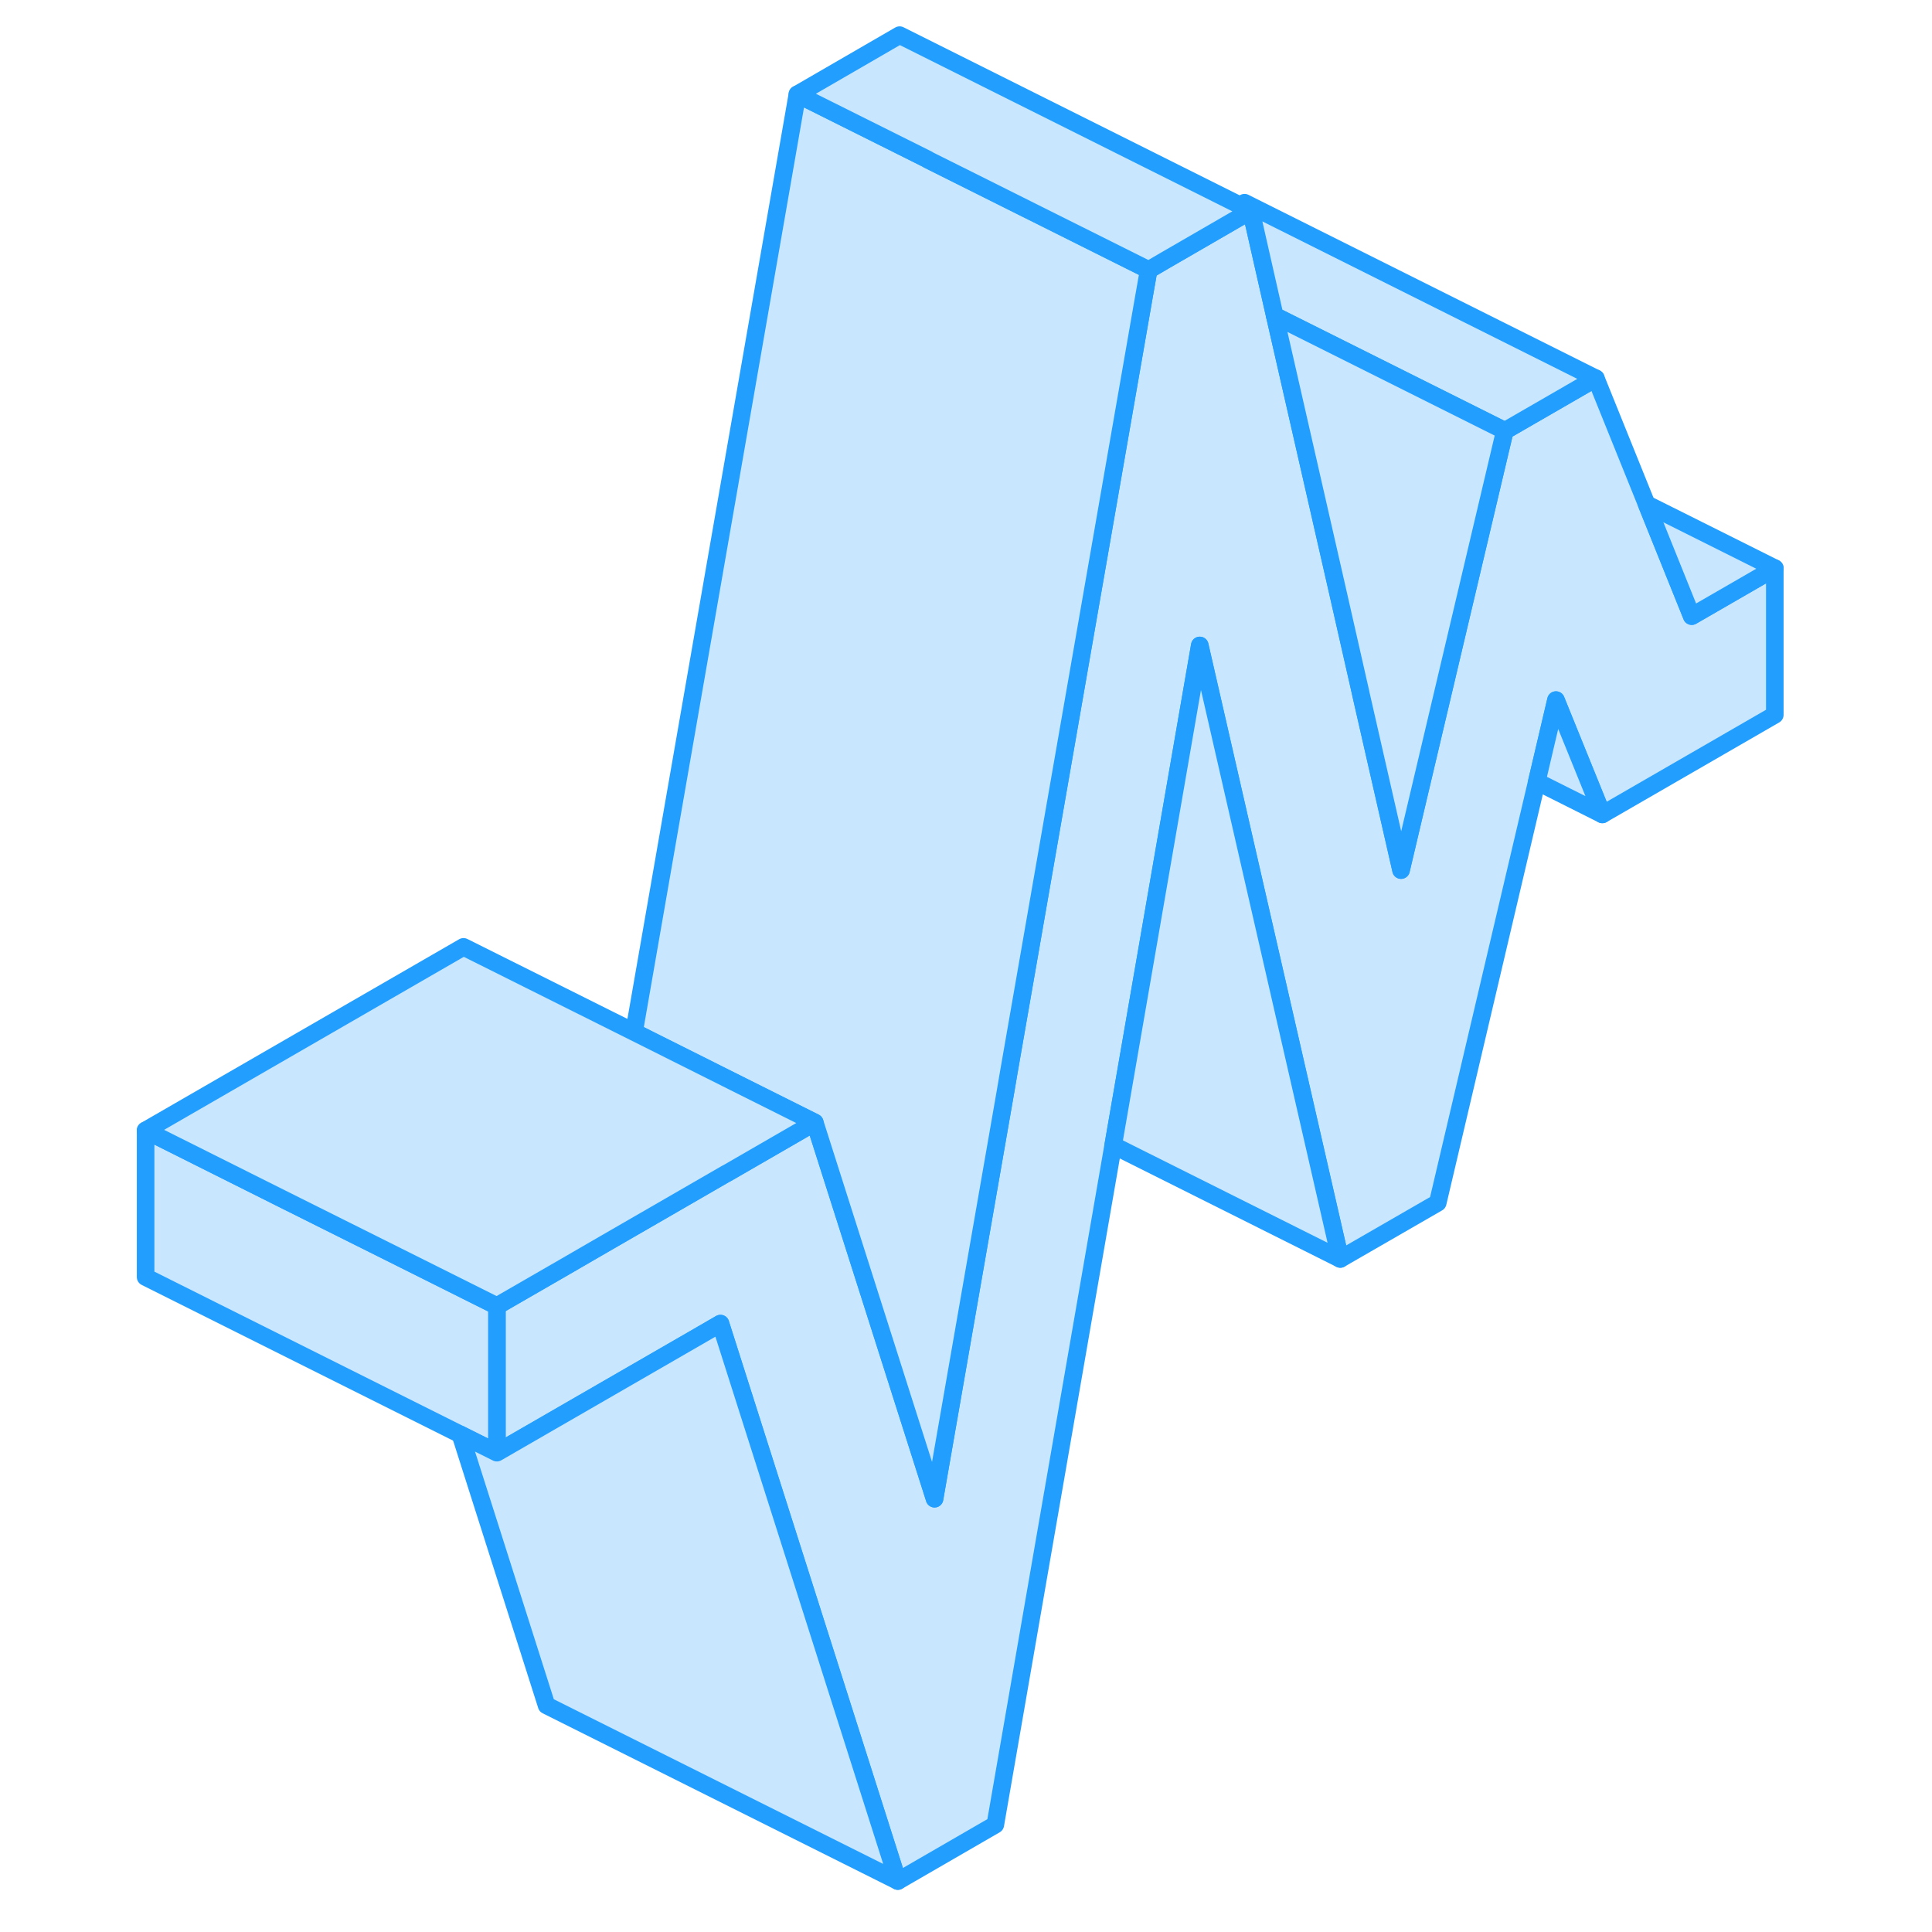 <svg width="48" height="48" viewBox="0 0 98 110" fill="#c8e7ff" xmlns="http://www.w3.org/2000/svg" stroke-width="1px" stroke-linecap="round" stroke-linejoin="round"><path d="M95.05 32.35V40.7L85.23 46.37L82.59 39.86L81.5 44.5L75.86 68.48L70.31 71.68L62.31 36.75L57.38 65.21L50.67 103.89L45.12 107.1L35.02 75.36L33.76 76.09L22.29 82.71V74.36L26.19 72.11L27.95 71.09L35.36 66.81H35.37L40.39 63.91L47.21 85.33L51.25 62.15L51.44 61.03L59.15 16.79L59.17 16.68L59.4 15.37L59.49 15.32L60.31 14.84L65.08 12.08L65.22 12L65.45 12.99L65.46 13.04L66.58 17.98L70.13 33.54L71.48 39.49V39.5L73.77 49.54L75.65 41.58L79.65 24.65L79.68 24.53L84.86 21.54L87.75 28.7L90.32 35.08L95.05 32.35Z" stroke="#229EFF" stroke-linejoin="round"/><path d="M59.4 15.37L59.17 16.68L59.15 16.79L51.44 61.03L51.249 62.15L47.209 85.33L40.39 63.91L36.23 61.83L30.1 58.76L39.4 5.37L46.83 9.08V9.09L59.4 15.37Z" stroke="#229EFF" stroke-linejoin="round"/><path d="M22.29 74.36V82.71L20.21 81.67L2.29 72.71V64.36L10.04 68.24L17.05 71.74L22.29 74.36Z" stroke="#229EFF" stroke-linejoin="round"/><path d="M65.22 12L65.08 12.08L60.31 14.84L59.49 15.32L59.4 15.37L46.83 9.09V9.08L39.4 5.37L45.22 2L64.6 11.69L65 11.89L65.22 12Z" stroke="#229EFF" stroke-linejoin="round"/><path d="M84.86 21.54L79.68 24.53L67.68 18.53L66.58 17.98L65.46 13.04L65.45 12.99L65.219 12L64.999 11.89L64.6 11.69L64.86 11.54L84.86 21.54Z" stroke="#229EFF" stroke-linejoin="round"/><path d="M95.05 32.35L90.32 35.08L87.75 28.7L95.05 32.35Z" stroke="#229EFF" stroke-linejoin="round"/><path d="M79.68 24.53L79.65 24.65L75.65 41.58L73.77 49.54L71.48 39.5V39.49L70.13 33.54L66.58 17.98L67.68 18.53L79.68 24.53Z" stroke="#229EFF" stroke-linejoin="round"/><path d="M85.23 46.37L81.5 44.5L82.59 39.86L85.23 46.37Z" stroke="#229EFF" stroke-linejoin="round"/><path d="M70.31 71.68L57.38 65.21L62.31 36.75L70.31 71.68Z" stroke="#229EFF" stroke-linejoin="round"/><path d="M45.12 107.1L25.12 97.1L20.21 81.67L22.29 82.71L33.76 76.09L35.02 75.36L45.12 107.1Z" stroke="#229EFF" stroke-linejoin="round"/><path d="M40.39 63.91L35.37 66.81H35.36L27.95 71.09L26.19 72.11L22.29 74.36L17.05 71.74L10.04 68.24L2.29 64.36L20.39 53.91L30.1 58.76L36.23 61.83L40.39 63.91Z" stroke="#229EFF" stroke-linejoin="round"/></svg>